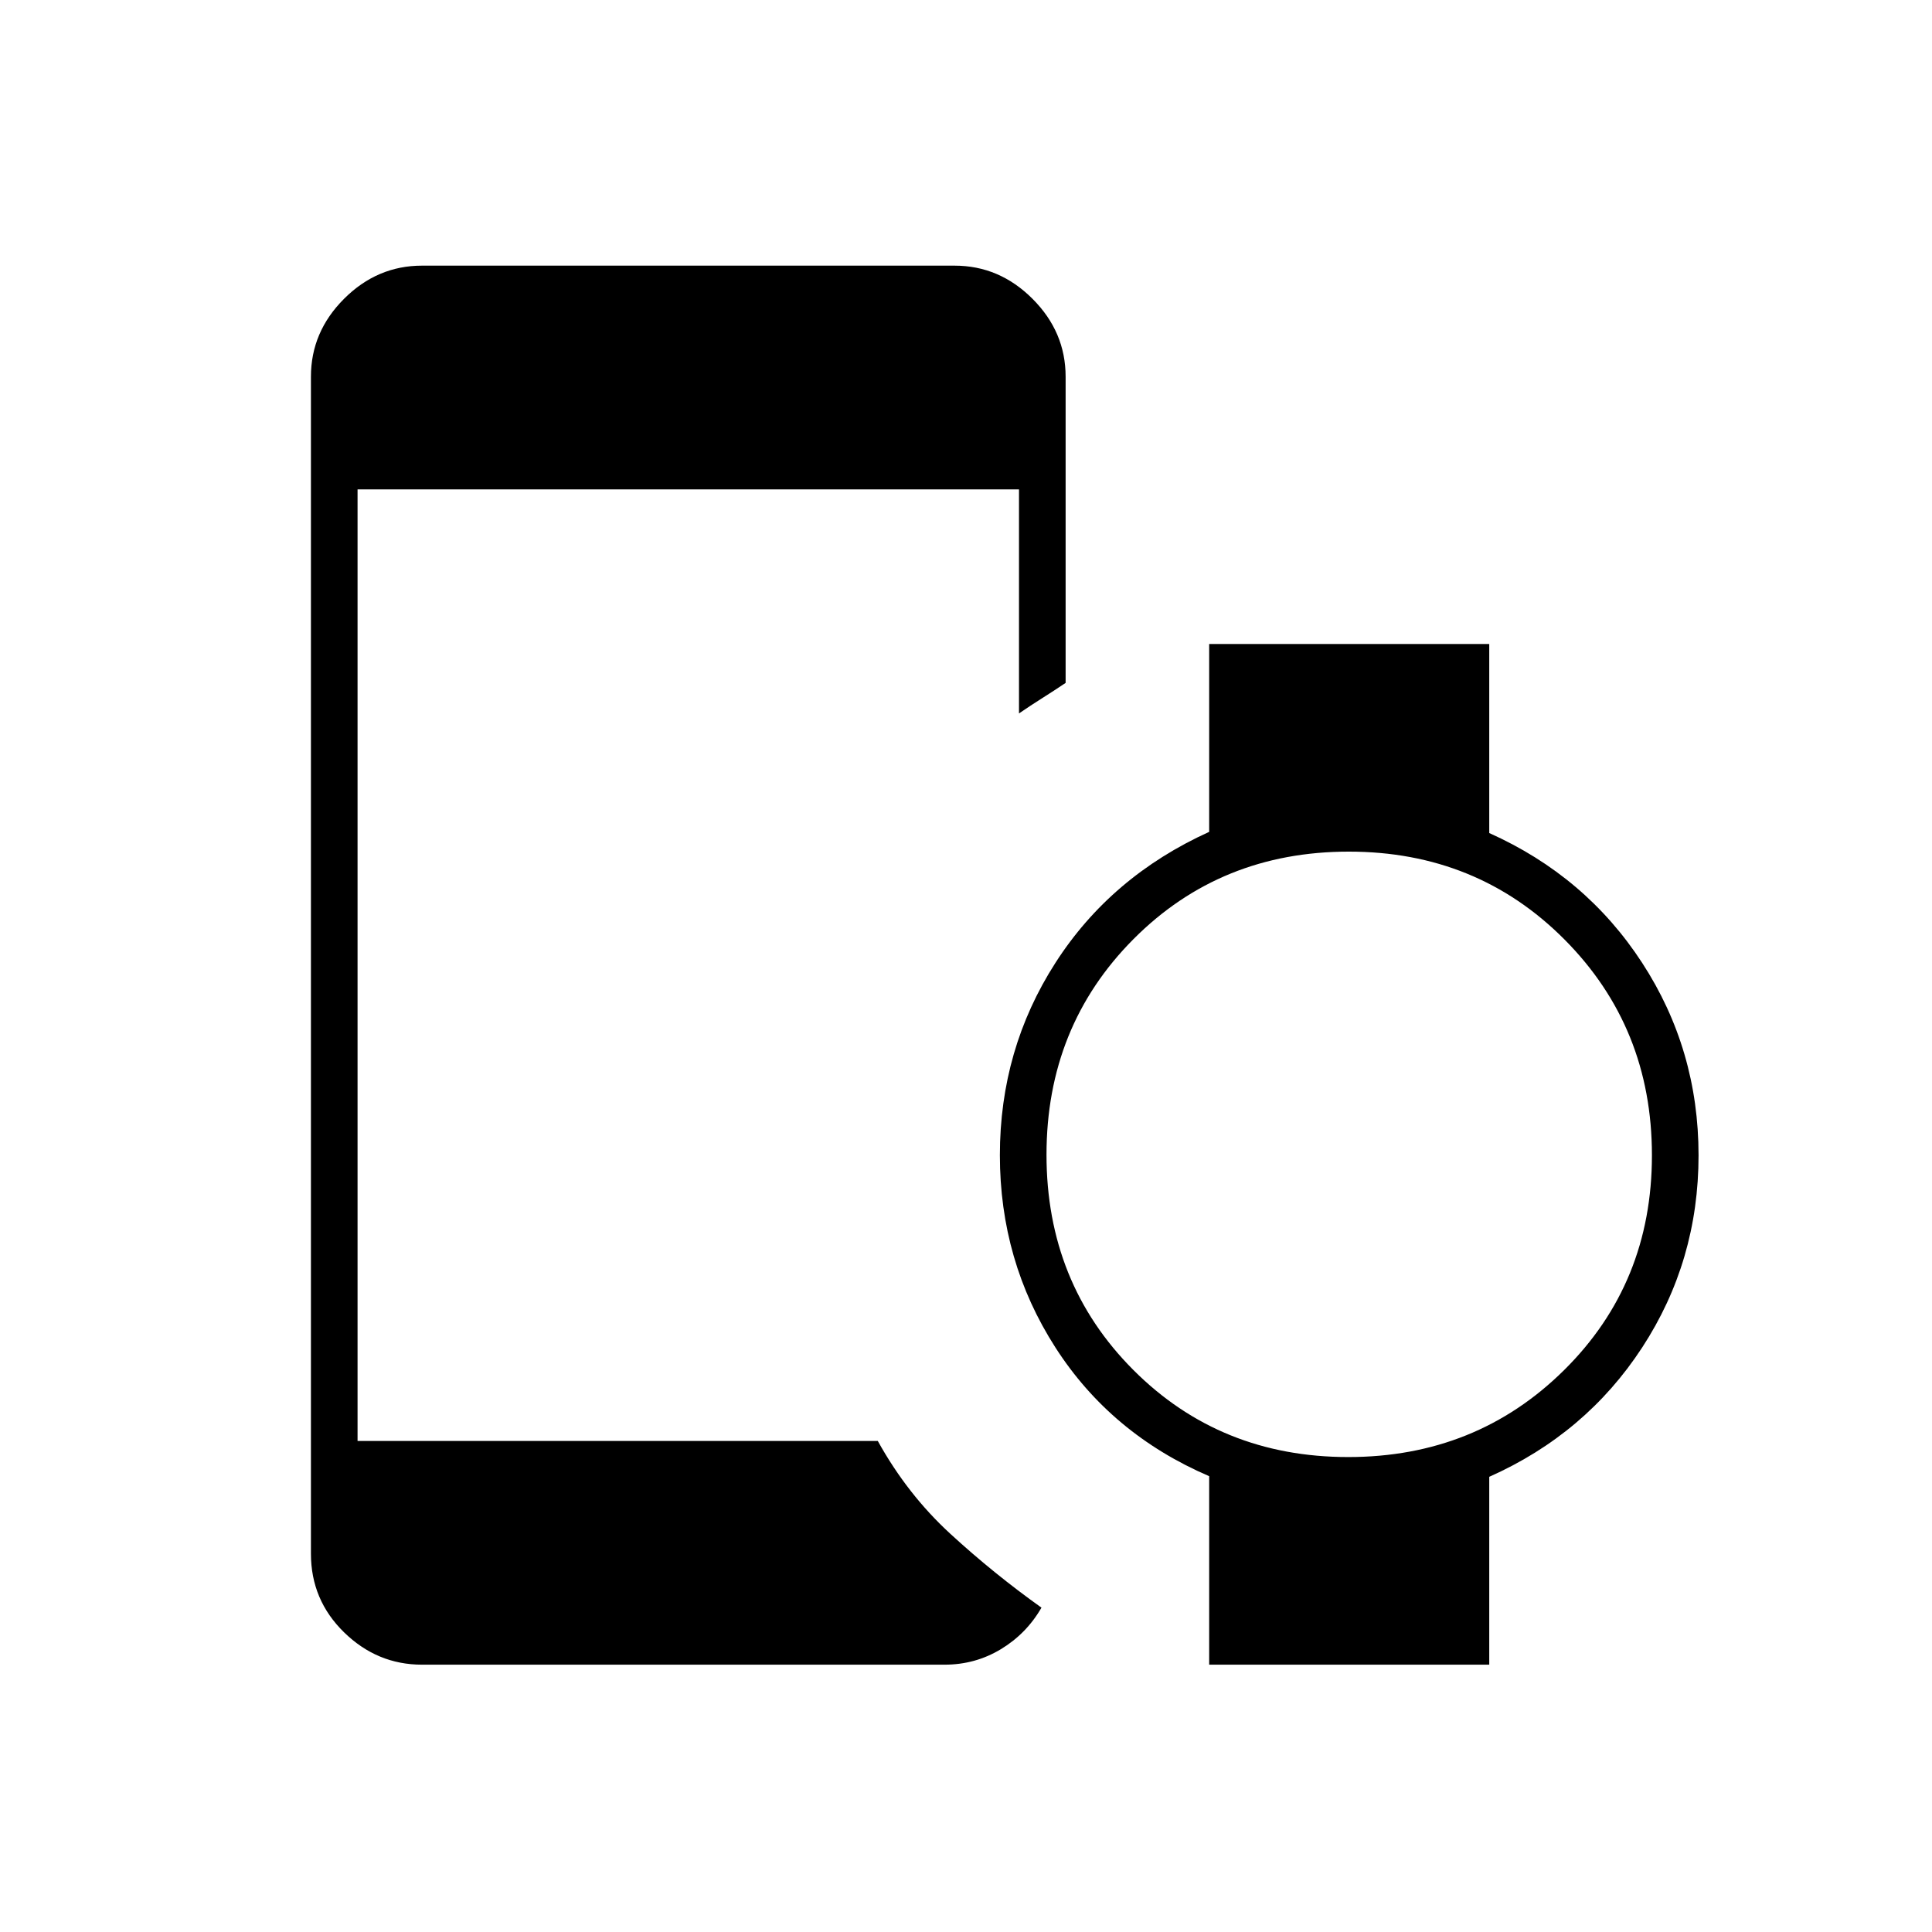 <svg xmlns="http://www.w3.org/2000/svg" height="40" viewBox="0 96 960 960" width="40"><path d="M669.926 820q63.574 0 107.241-43.176 43.666-43.176 43.666-106.75t-43.446-107.241q-43.446-43.666-107.166-43.666-63.721 0-106.971 43.446Q520 606.059 520 669.779q0 63.721 43.176 106.971Q606.352 820 669.926 820ZM209.667 923.167q-22.24 0-38.703-16.073Q154.5 891.021 154.5 868V283.167q0-22.24 16.464-38.703Q187.427 228 209.667 228h264.666q22.24 0 38.703 16.464 16.464 16.463 16.464 38.703v152.166q-6.132 4.109-11.733 7.638-5.6 3.529-11.434 7.529V339.166H177.667V812h258.5q14.666 26.5 36.083 46.167 21.417 19.666 45.25 36.666-7.464 12.967-20.189 20.65-12.726 7.684-27.978 7.684H209.667Zm391.166 0V829.51Q552 808.5 524.417 765.542 496.833 722.583 496.833 670t27.584-95.542Q552 531.5 600.833 509.348V416H740v93.939q48 21.451 76 64.527t28 95.615q0 52.54-28 95.461-28 42.922-76 64.276v93.349H600.833Z"/></svg>
